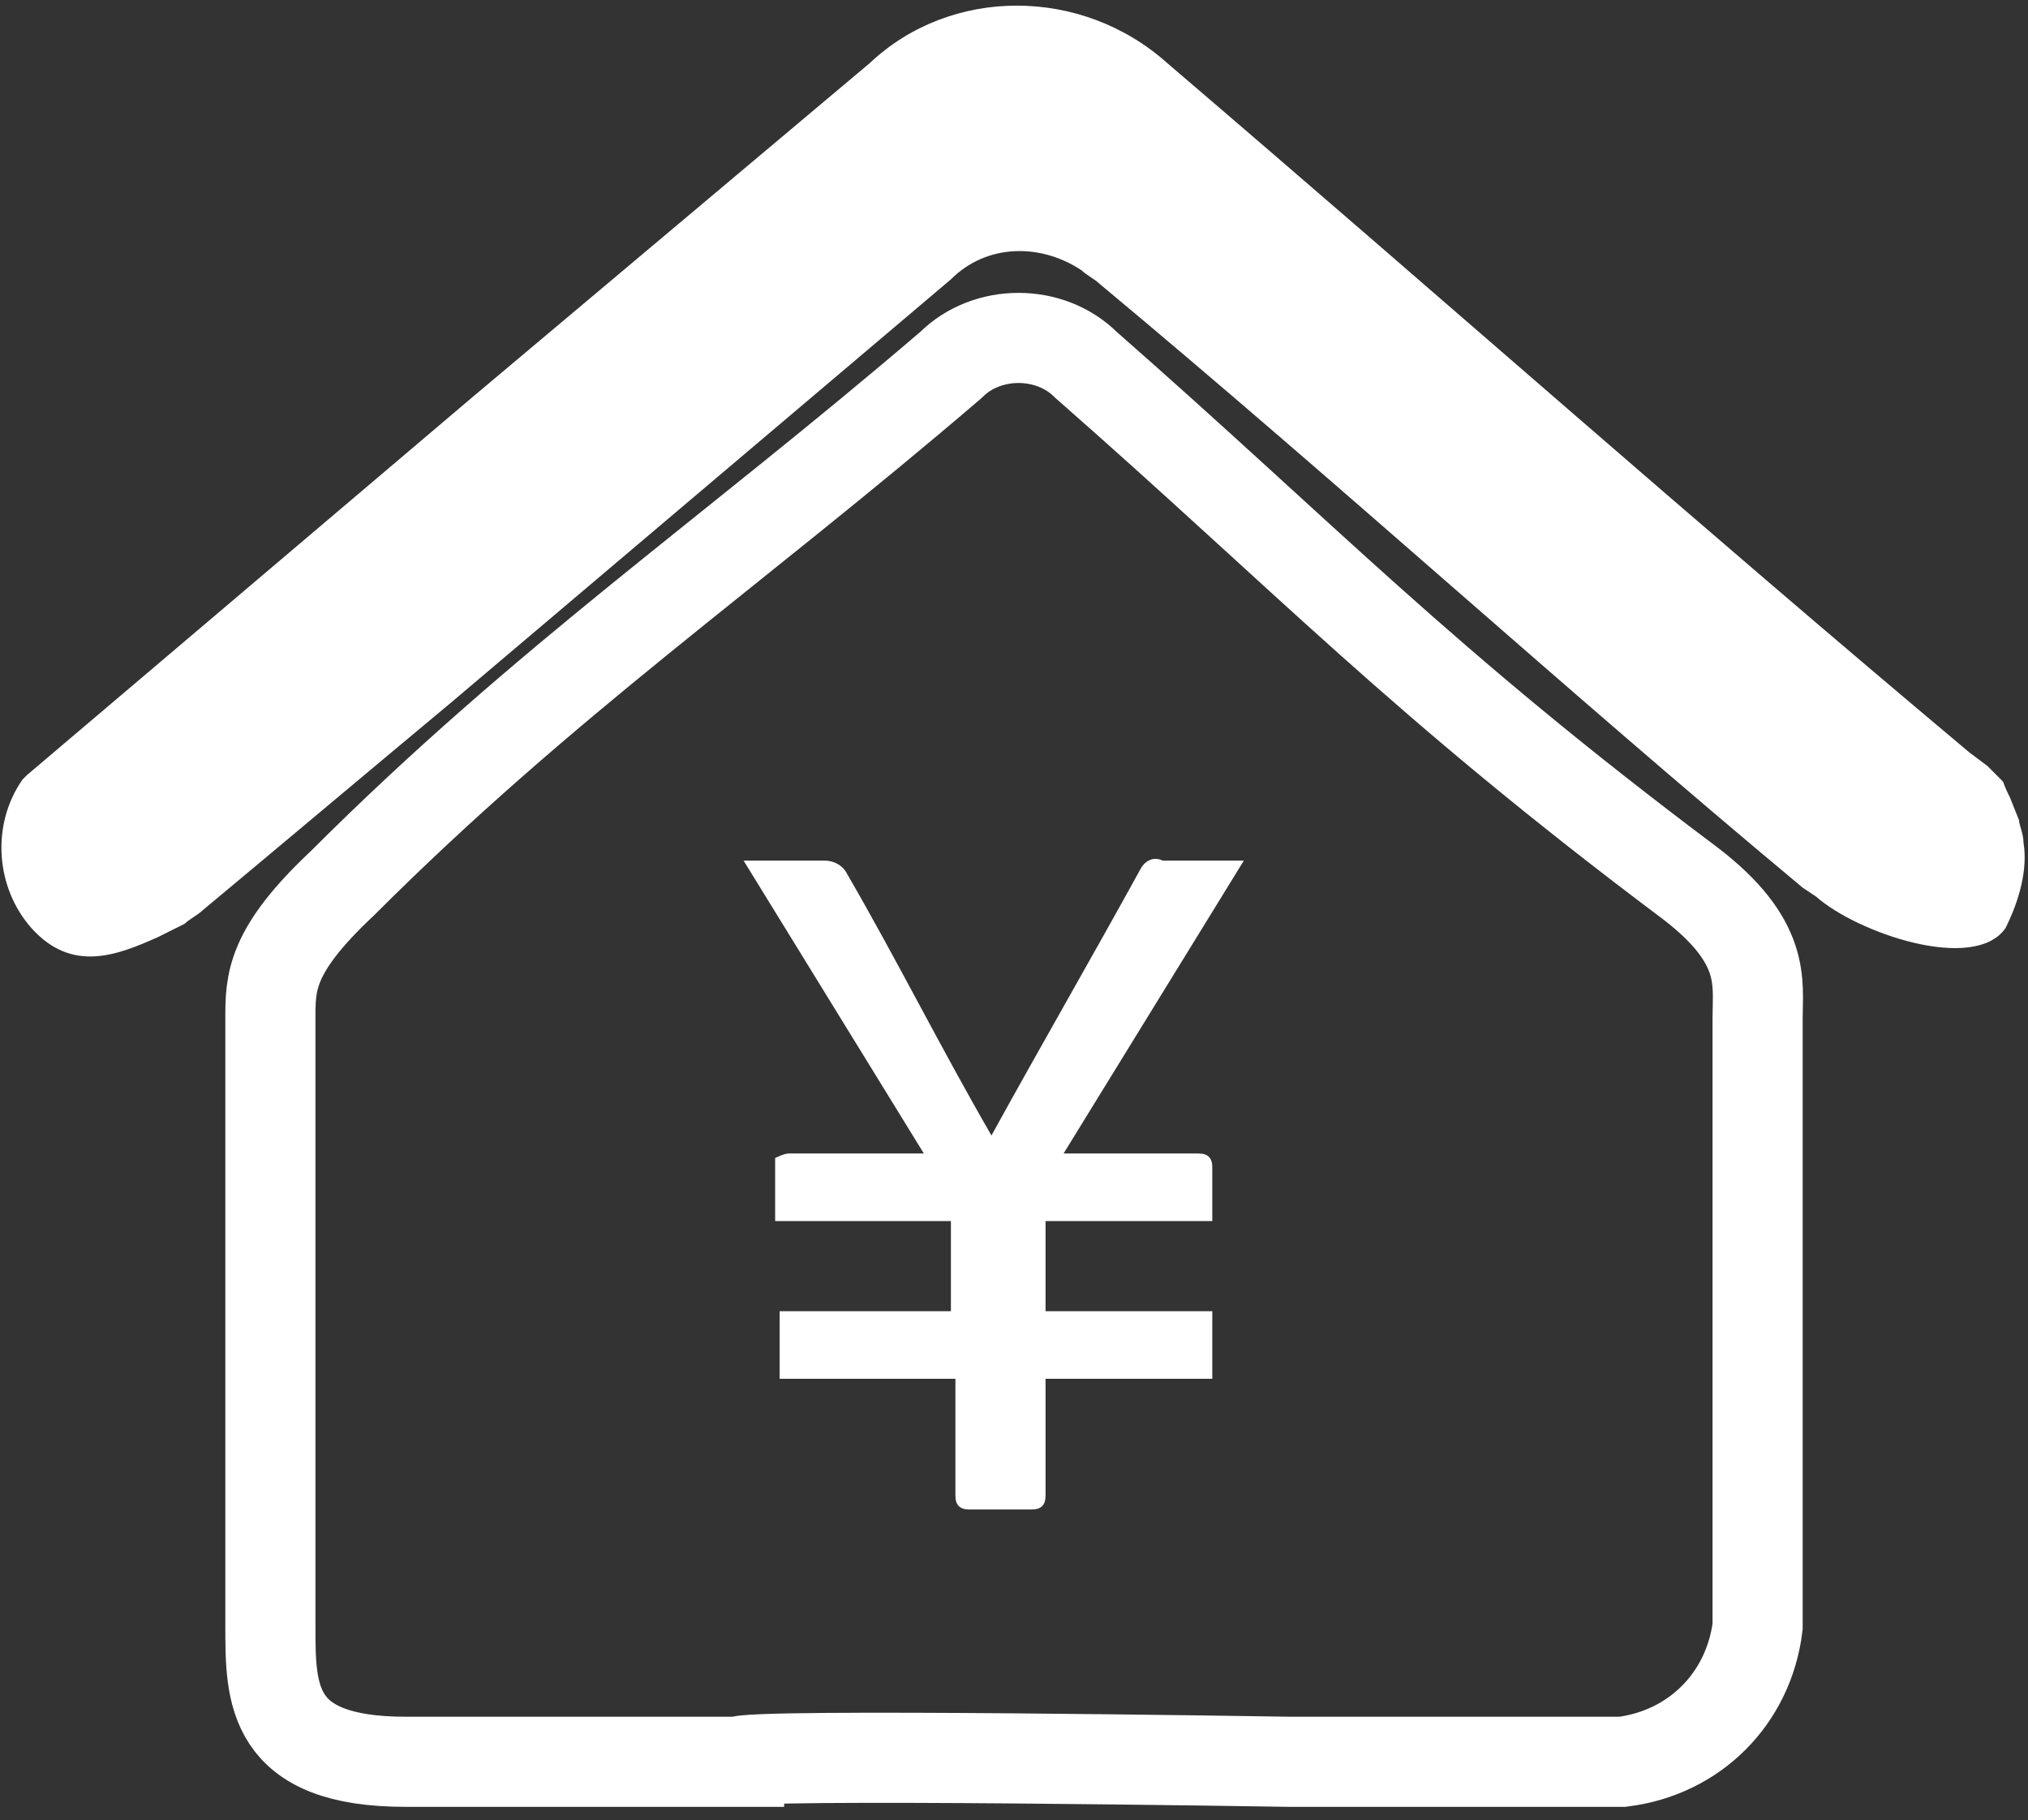 <?xml version="1.0" encoding="utf-8"?>
<!-- Generator: Adobe Illustrator 21.0.0, SVG Export Plug-In . SVG Version: 6.00 Build 0)  -->
<svg version="1.1" id="图层_1" xmlns="http://www.w3.org/2000/svg" xmlns:xlink="http://www.w3.org/1999/xlink" x="0px" y="0px"
	 viewBox="0 0 45 40.4" style="enable-background:new 0 0 45 40.4;" xml:space="preserve">
<rect x="0" y="0" width="45" height="40.4" fill="#333333" stroke="none"/>
<style type="text/css">
	.st0{fill:none;stroke:#FFFFFF;stroke-width:2;stroke-miterlimit:10;}
	.st1{fill:#FFFFFF;}
</style>
<title>资源 2</title>
<path class="st0" d="M39,22.6c0-0.8,0.2-1.7-1.5-3c-6-4.5-8.5-7.2-13.4-11.5c-0.8-0.8-2.2-0.8-3,0c-4.9,4.2-9,7-13.5,11.5
	C6,21.1,6,21.8,6,22.6c0,3.8,0,2.1,0,13.5c0,1.5,0,3,3,3h7.4c0-0.2,12.2,0,12.2,0H36c1.6-0.2,2.8-1.4,3-3C39,24.7,39,26.4,39,22.6z"
	/>
<path class="st1" d="M24.4,25.6c0.7,0,1.5,0,2.2,0c0.2,0,0.3,0.1,0.3,0.3c0,0.4,0,0.8,0,1.2h-3.7v2h3.7v1.5h-3.7c0,0.1,0,0.2,0,0.3
	c0,0.8,0,1.5,0,2.3c0,0.2-0.1,0.3-0.3,0.3c-0.5,0-0.9,0-1.4,0c-0.2,0-0.3-0.1-0.3-0.3c0-0.8,0-1.5,0-2.3v-0.3h-3.9v-1.5h3.8v-2h-3.9
	c0-0.5,0-0.9,0-1.4c0,0,0.2-0.1,0.3-0.1h3l-4-6.5h0.3c0.5,0,1,0,1.5,0c0.2,0,0.4,0.1,0.5,0.3c1.1,1.9,2.1,3.9,3.2,5.8l0,0
	c1.1-2,2.2-3.9,3.3-5.9c0.1-0.2,0.3-0.3,0.5-0.2c0.5,0,1,0,1.5,0h0.3l-4,6.5H24.4z"/>
<path class="st1" d="M44.9,18.7c0-0.2-0.1-0.4-0.1-0.5l-0.2-0.5c-0.2-0.4-0.1-0.3-0.2-0.4S44.1,17,44.1,17l-0.4-0.3
	c-6.2-5.2-11.6-10-17.8-15.3c-1.9-1.7-4.8-1.7-6.6,0l-8.8,7.4l-9.9,8.4l-0.1,0.1c-0.7,1-0.6,2.4,0.2,3.3c0.9,1,1.9,0.6,2.8,0.2
	c0.2-0.1,0.4-0.2,0.6-0.3c0.1-0.1,0.3-0.2,0.4-0.3c1.8-1.5,3.7-3.1,5.5-4.6l11.1-9.4c0.8-0.8,2-0.8,2.9-0.2c0.1,0.1,0.3,0.2,0.4,0.3
	c5.4,4.5,10.2,8.9,15.6,13.4l0.3,0.2c0.9,0.8,3.5,1.7,4.2,0.7C44.8,20,45,19.3,44.9,18.7z"/>
</svg>
